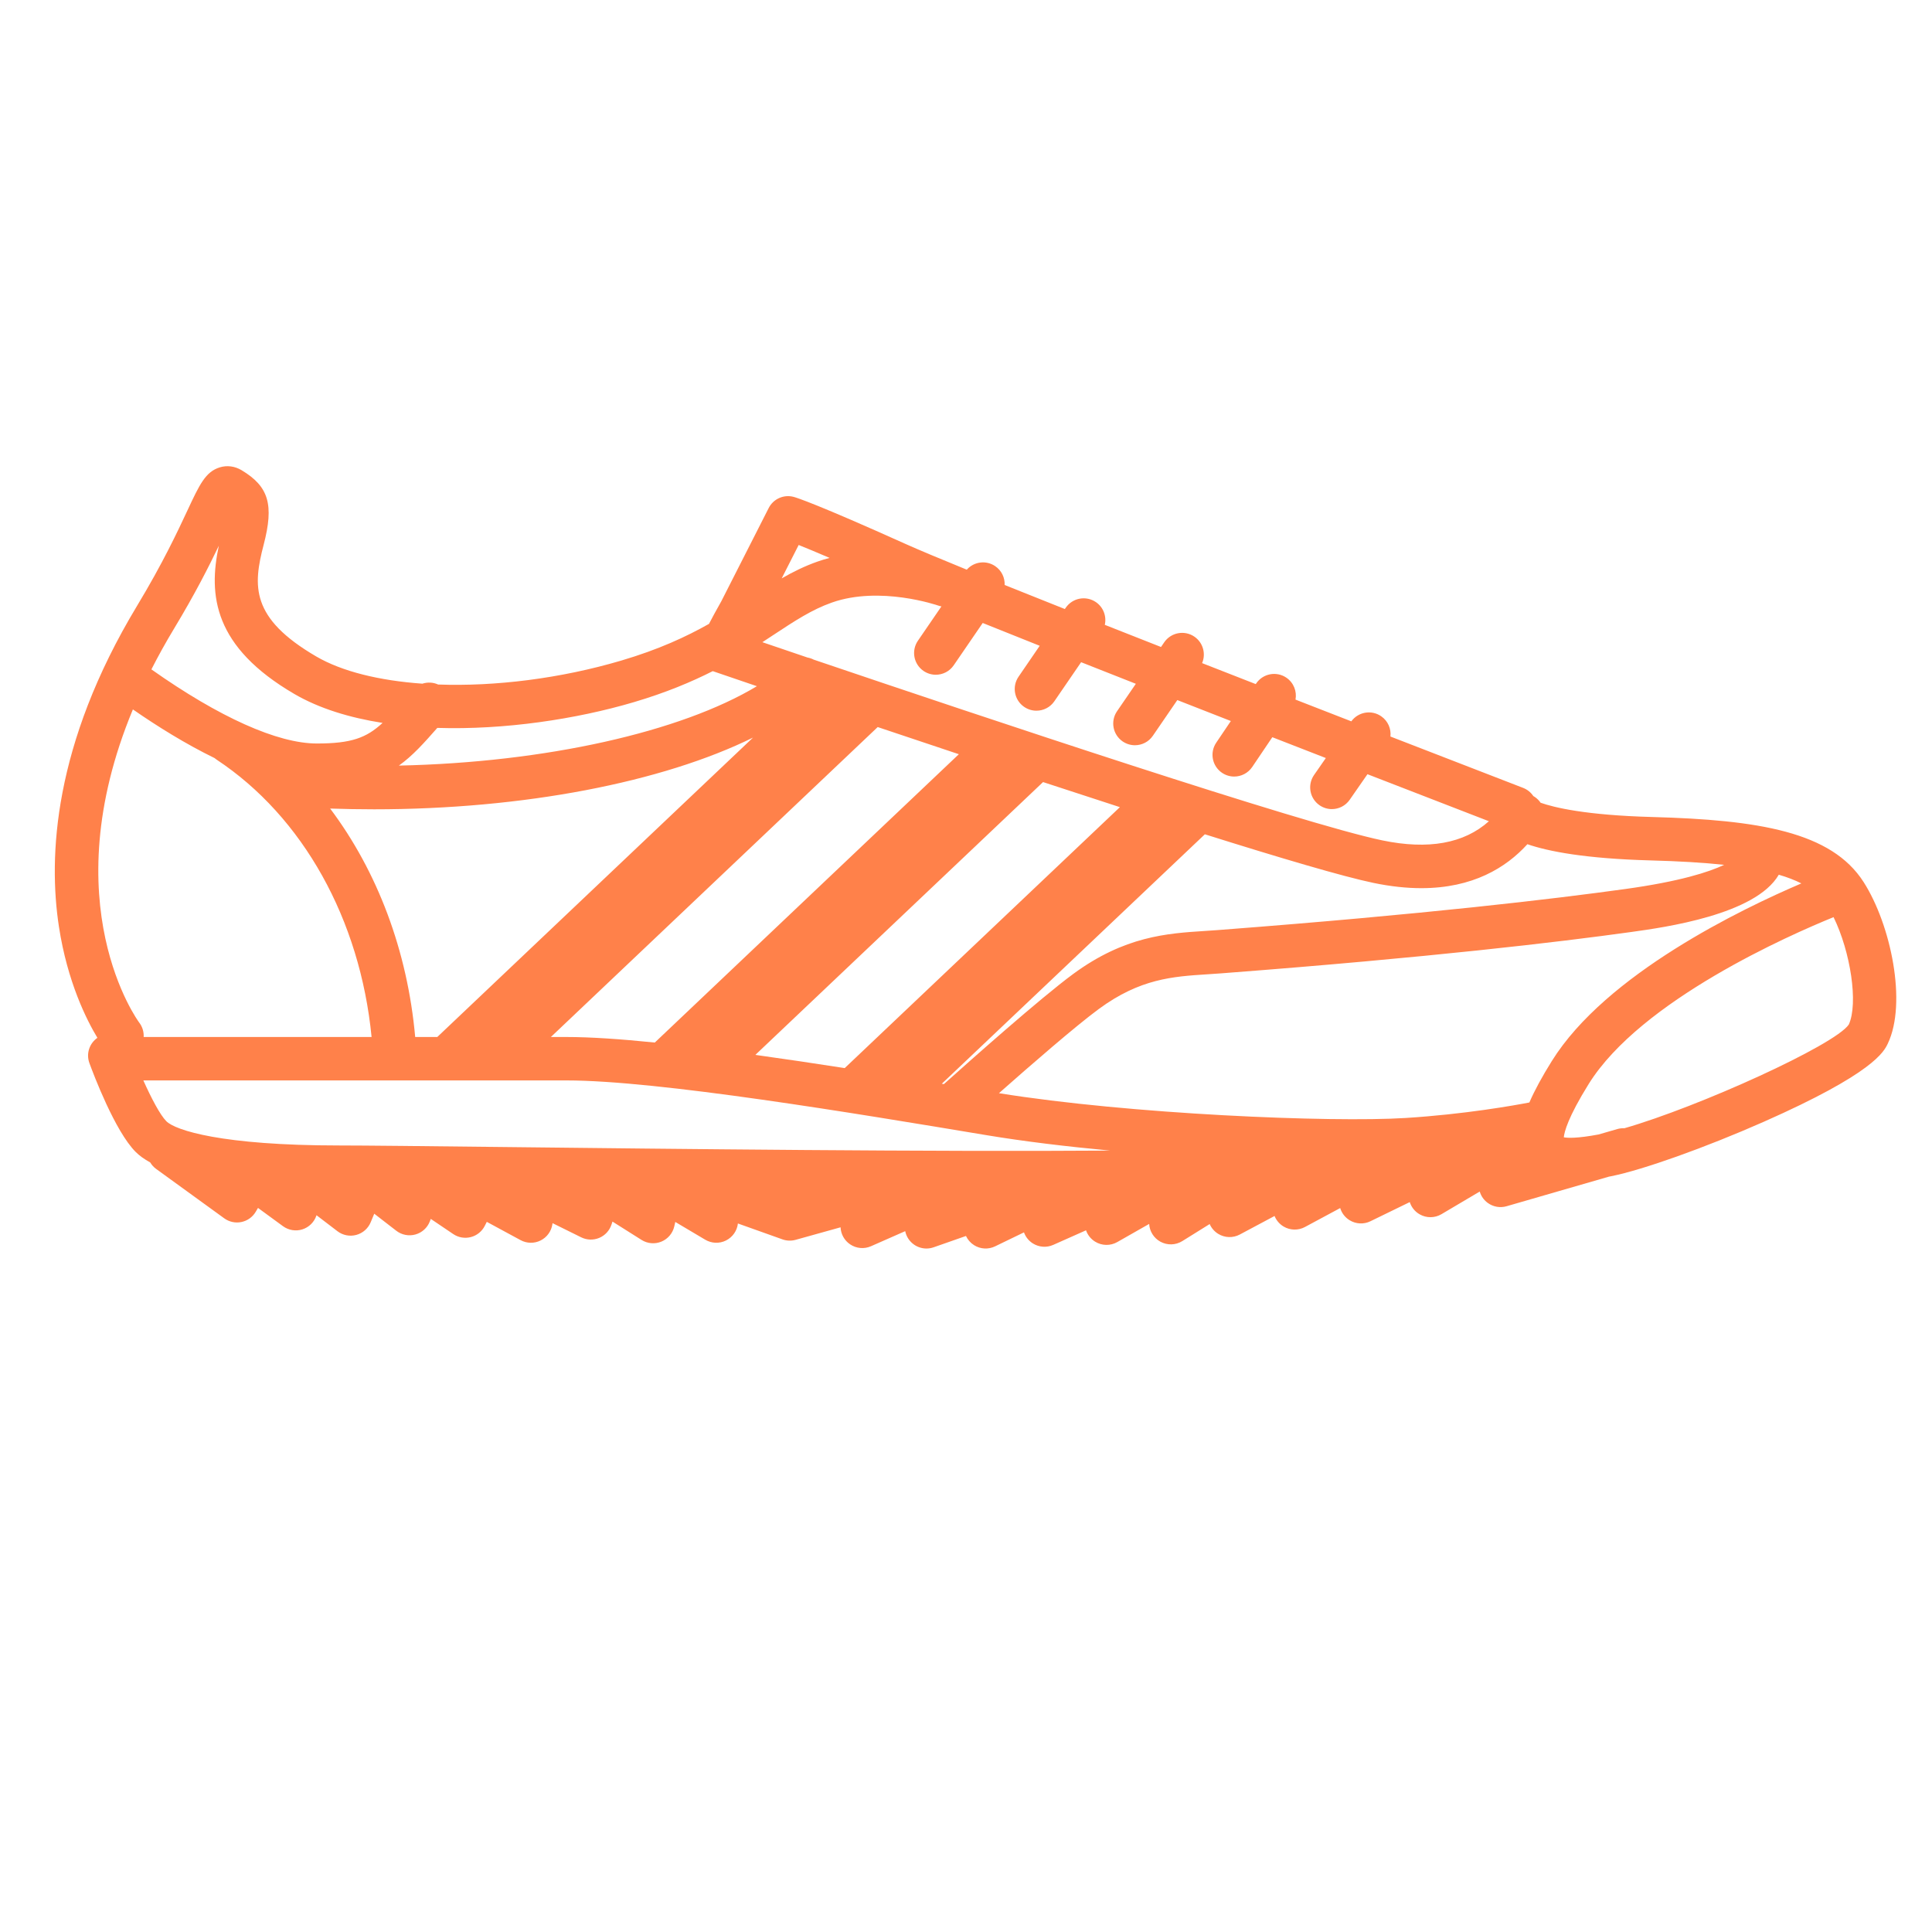 <?xml version="1.0" encoding="UTF-8"?>
<svg width="1200pt" height="1200pt" version="1.1" viewBox="0 0 1200 1200" xmlns="http://www.w3.org/2000/svg">
 <path d="m1157.5 547.82c-19.969-31.195-65.121-38.57-131.51-40.371-41.102-1.113-60.766-5.918-69.09-8.852-0.957-1.406-2.188-2.648-3.68-3.641-0.27-0.188-0.562-0.344-0.84-0.5-1.496-2.231-3.656-4.047-6.348-5.09-1.047-0.402-34.949-13.477-82.41-31.895 0.527-4.758-1.5-9.652-5.715-12.574-6.027-4.191-14.277-2.762-18.574 3.137-11.141-4.328-22.758-8.852-34.672-13.496 0.953-5.117-1.125-10.543-5.715-13.645-6.168-4.16-14.555-2.539-18.723 3.637l-0.254 0.371c-11.023-4.305-22.184-8.664-33.32-13.027 2.481-5.801 0.617-12.73-4.781-16.43-6.144-4.207-14.539-2.637-18.746 3.5l-1.992 2.914c-11.84-4.66-23.543-9.262-34.914-13.758 1.184-5.234-0.82-10.891-5.519-14.113-6.144-4.203-14.543-2.637-18.746 3.504l-0.551 0.789c-13.258-5.266-25.836-10.289-37.391-14.926 0.188-4.488-1.855-8.961-5.844-11.688-5.668-3.879-13.238-2.836-17.684 2.172-16.945-6.914-30.195-12.457-38.098-16.012-55.109-24.801-67.445-28.664-69.355-29.184-6.172-1.676-12.676 1.199-15.57 6.906l-29.418 57.879c-3.242 5.746-5.758 10.371-7.672 14.082-14.207 8.016-31.32 15.938-54.348 22.75-38.059 11.258-78.539 16.191-113.88 14.914-3.098-1.406-6.594-1.559-9.77-0.523-26.711-1.898-49.887-7.539-65.945-16.902-40.895-23.859-39.328-43.816-32.652-69.402 6.5-24.914 3.168-36.156-13.699-46.281-4.215-2.531-9.031-3.164-13.543-1.781-8.879 2.719-12.605 10.703-20.035 26.609-6.121 13.113-15.379 32.926-31.398 59.473-52.062 86.297-55.117 155.93-48.5 199.15 5.273 34.465 17.289 58.137 23.906 69.102-4.914 3.414-7.125 9.801-4.973 15.684 2.547 6.969 15.91 42.359 28.75 55.199 2.359 2.359 5.367 4.527 9.031 6.523 0.91 1.531 2.141 2.914 3.672 4.023l42.32 30.691c3.074 2.223 6.941 3.066 10.656 2.281 3.723-0.77 6.938-3.07 8.867-6.332l1.43-2.418 15.531 11.359c3.465 2.523 7.93 3.258 12.023 1.969 4.09-1.305 7.32-4.461 8.699-8.523l0.09-0.262 13.012 9.93c3.328 2.539 7.644 3.391 11.688 2.297 4.039-1.094 7.344-3.992 8.949-7.863l2.207-5.316 13.695 10.594c3.375 2.606 7.777 3.465 11.883 2.316 4.109-1.148 7.426-4.168 8.953-8.152l0.59-1.527 13.938 9.414c3.203 2.172 7.184 2.852 10.93 1.879 3.742-0.969 6.891-3.492 8.645-6.945l1.273-2.516 20.977 11.355c3.879 2.102 8.535 2.18 12.473 0.199 3.941-1.984 6.66-5.758 7.293-10.121l0.094-0.625 17.801 8.805c3.492 1.727 7.562 1.859 11.156 0.363 3.606-1.5 6.375-4.477 7.617-8.18l0.652-1.961 18.043 11.379c3.699 2.344 8.309 2.734 12.352 1.059 4.051-1.676 7.027-5.211 7.996-9.488l0.617-2.734 18.617 11.047c3.941 2.332 8.793 2.516 12.887 0.469 4.094-2.043 6.875-6.012 7.391-10.559l27.684 9.871c2.621 0.938 5.465 1.031 8.145 0.289l27.934-7.785c0.188 4.234 2.359 8.176 5.906 10.566 3.844 2.613 8.758 3.066 13.008 1.18l21.23-9.352c0.703 3.441 2.734 6.504 5.699 8.5 2.254 1.508 4.867 2.289 7.516 2.289 1.5 0 3-0.262 4.453-0.766l20.078-7.031c1.082 2.324 2.824 4.328 5.059 5.731 3.938 2.473 8.863 2.734 13.031 0.711l17.934-8.68c1 2.801 2.926 5.242 5.523 6.871 3.801 2.383 8.555 2.734 12.656 0.902l20.359-9.055c1 2.887 2.977 5.402 5.668 7.062 4.195 2.582 9.461 2.68 13.738 0.246l19.809-11.27c0.266 4.59 2.867 8.742 6.918 11 4.293 2.375 9.52 2.246 13.676-0.34l16.996-10.582c1.082 2.481 2.914 4.621 5.293 6.086 4.078 2.516 9.172 2.664 13.395 0.426l21.605-11.523c1.082 2.688 3.027 4.996 5.582 6.531 4.082 2.438 9.133 2.559 13.309 0.305l21.879-11.758c0.949 3.09 2.984 5.797 5.82 7.539 3.938 2.43 8.832 2.672 12.98 0.645l24.41-11.891c1.008 3.168 3.176 5.906 6.152 7.598 4.207 2.41 9.387 2.375 13.559-0.098l23.746-14.055c0.824 2.812 2.562 5.309 4.988 7.07 3.375 2.457 7.688 3.219 11.691 2.059l63.535-18.371c0.488-0.098 0.973-0.184 1.469-0.281 19.609-3.922 58.512-17.801 94.613-33.746 68.402-30.223 74.777-43.609 77.176-48.641 12-25.219 1.953-73.785-15.055-100.36zm-193.61 111.16c-6.098 9.797-10.73 18.305-13.973 25.789-9.102 1.762-39.996 7.324-76.961 9.633-46.238 2.894-171.42-2.324-252.49-15.406 19.797-17.496 47.73-41.781 62.051-52.312 25.633-18.844 45.949-20.152 67.473-21.535 2.731-0.172 5.426-0.344 8.129-0.559l3.141-0.242c126.36-9.668 206.78-19.18 251.98-25.473 20.746-2.883 77.152-10.719 91.598-35.566 5.363 1.566 10.02 3.356 14.02 5.394-37.086 15.84-121.36 56.355-154.96 110.28zm-731.78-156.3c93.168 0 179.36-16.824 235.61-44.551l-196.11 185.97h-13.727c-4.781-53.508-23.465-102.83-52.82-141.89 8.984 0.305 18.012 0.469 27.043 0.469zm313.05-51.09c16.008 5.379 32.957 11.055 50.402 16.863l-188.85 179.09c-21.219-2.164-40.039-3.445-54.797-3.445h-9.75zm102.7 34.172c16.027 5.269 32.051 10.5 47.727 15.57l-170.8 161.97-0.145 0.109c-18.512-2.879-37.234-5.672-55.473-8.203zm423.04 51.406c-9.543 4.527-27.566 10.316-61.359 15.008-44.832 6.231-124.66 15.672-250.32 25.289l-3.152 0.246c-2.582 0.199-5.184 0.363-7.801 0.535-23.301 1.5-49.719 3.199-81.707 26.723-20.258 14.895-64.031 53.816-80.281 68.379-0.441-0.078-0.859-0.148-1.305-0.215l163.39-154.94c46.895 14.754 85.801 26.254 104.67 30.188 10.879 2.266 20.785 3.277 29.789 3.277 31.957 0 52.652-12.73 65.875-27.305 13.039 4.488 36.074 8.977 76.574 10.07 17.617 0.469 32.727 1.355 45.629 2.746zm-434.76-98.105c2.332 1.598 4.984 2.363 7.613 2.363 4.305 0 8.531-2.051 11.133-5.863l16.621-24.254c11.051 4.375 22.441 8.859 33.988 13.406l-11.688 17.055c-4.207 6.144-2.637 14.535 3.5 18.746 2.336 1.59 4.992 2.363 7.613 2.363 4.301 0 8.527-2.051 11.137-5.867l15.199-22.184c11.09 4.348 22.223 8.703 33.25 13.008l-9.086 13.461c-4.164 6.172-2.539 14.555 3.629 18.723 2.32 1.559 4.938 2.309 7.531 2.309 4.328 0 8.586-2.082 11.199-5.941l12.484-18.496c11.375 4.434 22.504 8.762 33.242 12.938l-7.324 10.543c-4.242 6.117-2.731 14.52 3.391 18.77 2.348 1.625 5.027 2.406 7.68 2.406 4.266 0 8.469-2.027 11.078-5.797l11.027-15.875c33.426 12.977 60.68 23.512 75.43 29.207-15.438 13.84-37.652 17.844-66.25 11.883-50.027-10.422-248.07-76.645-353.12-112.25-1.219-0.629-2.519-1.07-3.852-1.309-10.422-3.535-19.848-6.738-28.039-9.531 2.559-1.66 5.016-3.277 7.402-4.852 12.539-8.27 23.371-15.414 35.824-19.785 29.906-10.504 65.367 1.676 65.973 1.883 0.668 0.238 1.336 0.402 2.016 0.523l-14.617 21.34c-4.207 6.148-2.641 14.543 3.5 18.75 2.332 1.59 4.988 2.363 7.613 2.363 4.297 0 8.523-2.051 11.133-5.863l18.012-26.289c10.938 4.41 22.844 9.164 35.406 14.168l-13.148 19.203c-4.219 6.152-2.652 14.543 3.496 18.75zm-140.07-100.56c4.457 1.781 10.68 4.356 19.207 8.02-2.496 0.652-4.996 1.406-7.473 2.277-8.027 2.82-15.281 6.418-22.277 10.445zm-102.38 97.625c19.707-5.828 35.621-12.488 49.02-19.273 6.758 2.312 16.082 5.496 27.418 9.355-47.426 28.504-131.3 47.359-222.37 49.312 8.598-6.113 15.652-14.094 23.863-23.41 41.664 1.312 86.297-5.406 122.07-15.984zm-257.77-97.156c-6.59 30.75-3.258 62.797 46.93 92.082 15.363 8.957 34.207 14.727 54.773 17.965-10.051 9.301-19.414 12.781-40.828 12.781-24.375 0-60.652-16.297-102.75-46.031 4.227-8.293 8.91-16.777 14.152-25.457 12.867-21.301 21.52-38.387 27.723-51.34zm-53.371 101.66c15.414 10.672 32.859 21.512 50.688 30.207 0.406 0.344 0.824 0.672 1.285 0.969 53.695 35.516 89.137 99.316 96.281 172.29h-141.57c0.172-3.086-0.703-6.262-2.731-8.914-0.621-0.82-54.207-73.637-3.957-194.55zm228.87 271.79c-47.242-0.527-84.551-0.953-100.89-0.953-72.746 0-101.6-9.441-107.18-15.031-3.902-3.902-9.387-14.387-14.309-25.367h262.88c56.766 0 179.45 20.449 260.63 33.973 23.289 3.879 49.758 7.07 76.922 9.602-109.61 0.805-270.15-1.008-378.04-2.223zm836.88-76.027c-8.73 12.789-93.102 51.07-139.36 64.379-1.445-0.066-2.918 0.09-4.391 0.504l-11.566 3.348c-13.414 2.516-19.273 2.231-21.672 1.77 0.297-3.199 2.508-12.312 15.477-33.141 32.453-52.074 125.37-92.75 152.07-103.6 10.547 21.496 15.484 53.613 9.449 66.742z" fill="#ff814a"/>
</svg>
